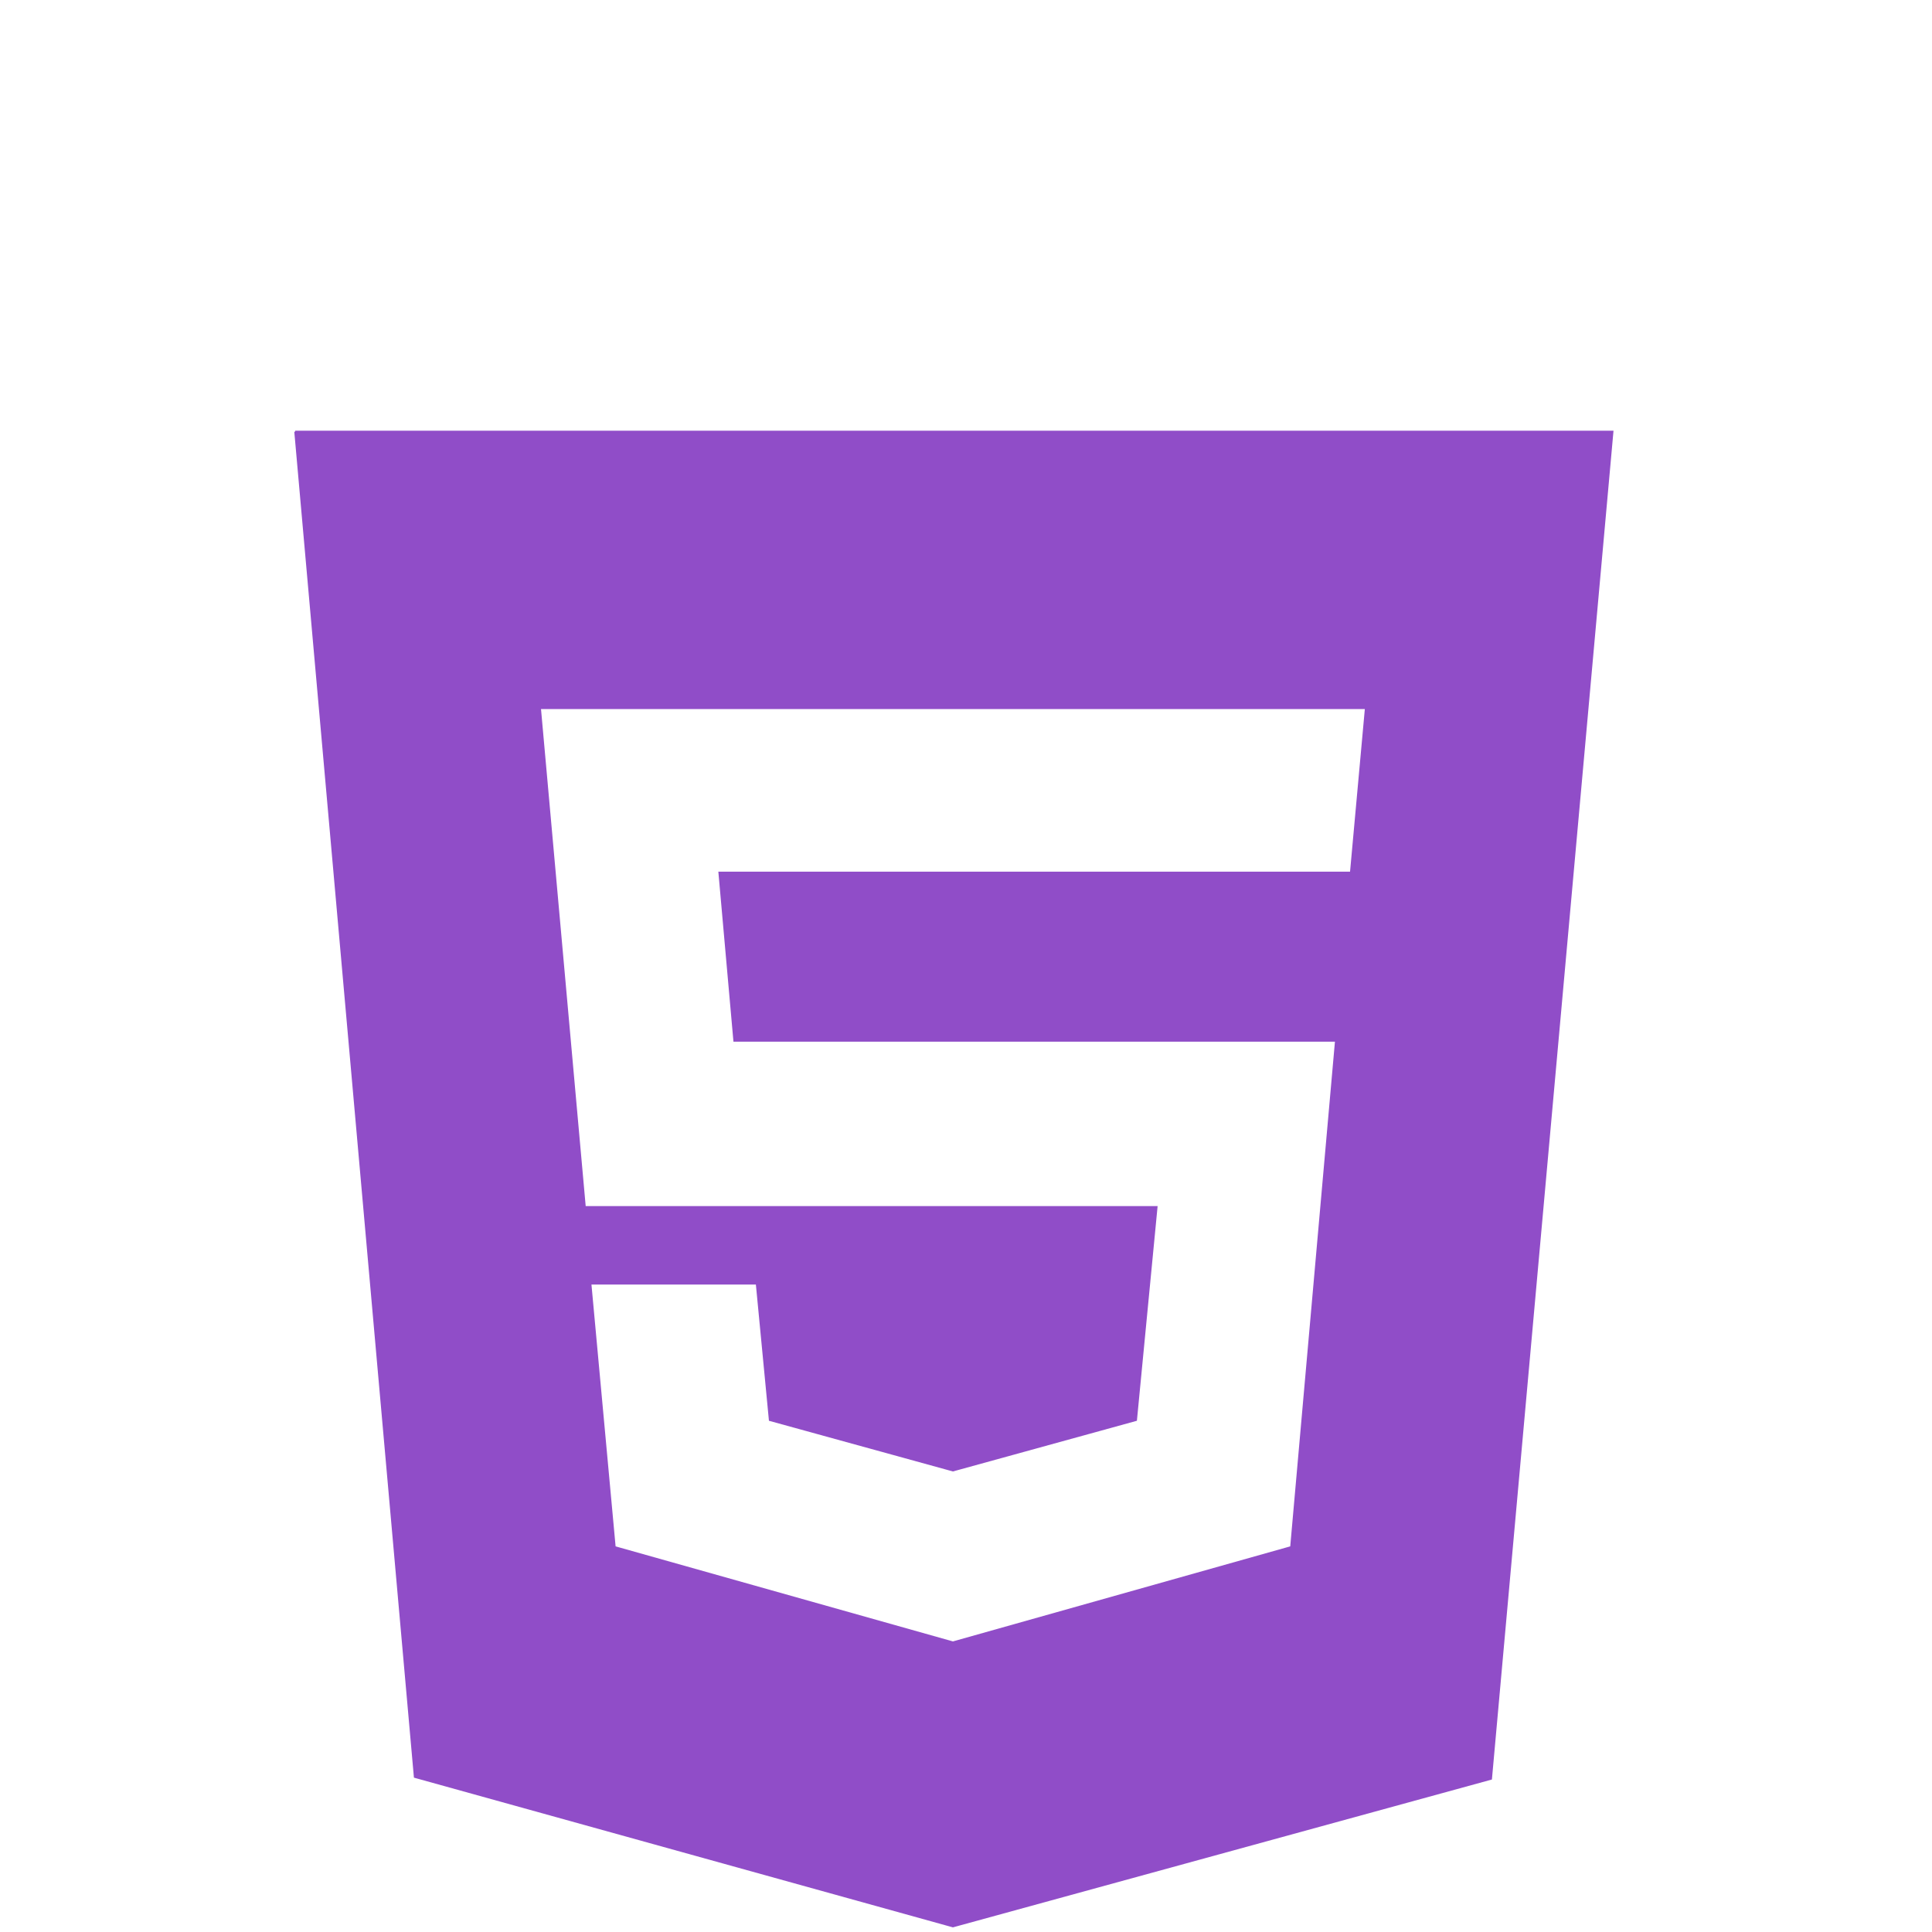 <!DOCTYPE svg PUBLIC "-//W3C//DTD SVG 1.1//EN" "http://www.w3.org/Graphics/SVG/1.1/DTD/svg11.dtd">
<!-- Uploaded to: SVG Repo, www.svgrepo.com, Transformed by: SVG Repo Mixer Tools -->
<svg width="100px" height="100px" viewBox="-10 -5 1034 1034" xmlns="http://www.w3.org/2000/svg" xmlns:xlink="http://www.w3.org/1999/xlink" version="1.1" fill="#904DC8" stroke="#904DC8">
<g id="SVGRepo_bgCarrier" stroke-width="0"/>
<g id="SVGRepo_tracerCarrier" stroke-linecap="round" stroke-linejoin="round"/>
<g id="SVGRepo_iconCarrier"> <path fill="#904DC8" d="M148 226l64 720l288 80l288 -79l65 -721h-705zM279 374h221h221l-8 88h-338l8 90h322l-24 271l-181 51l-181 -51l-13 -141h89l7 73l98 27l98 -27l11 -114h-306z"/> </g>
</svg>
